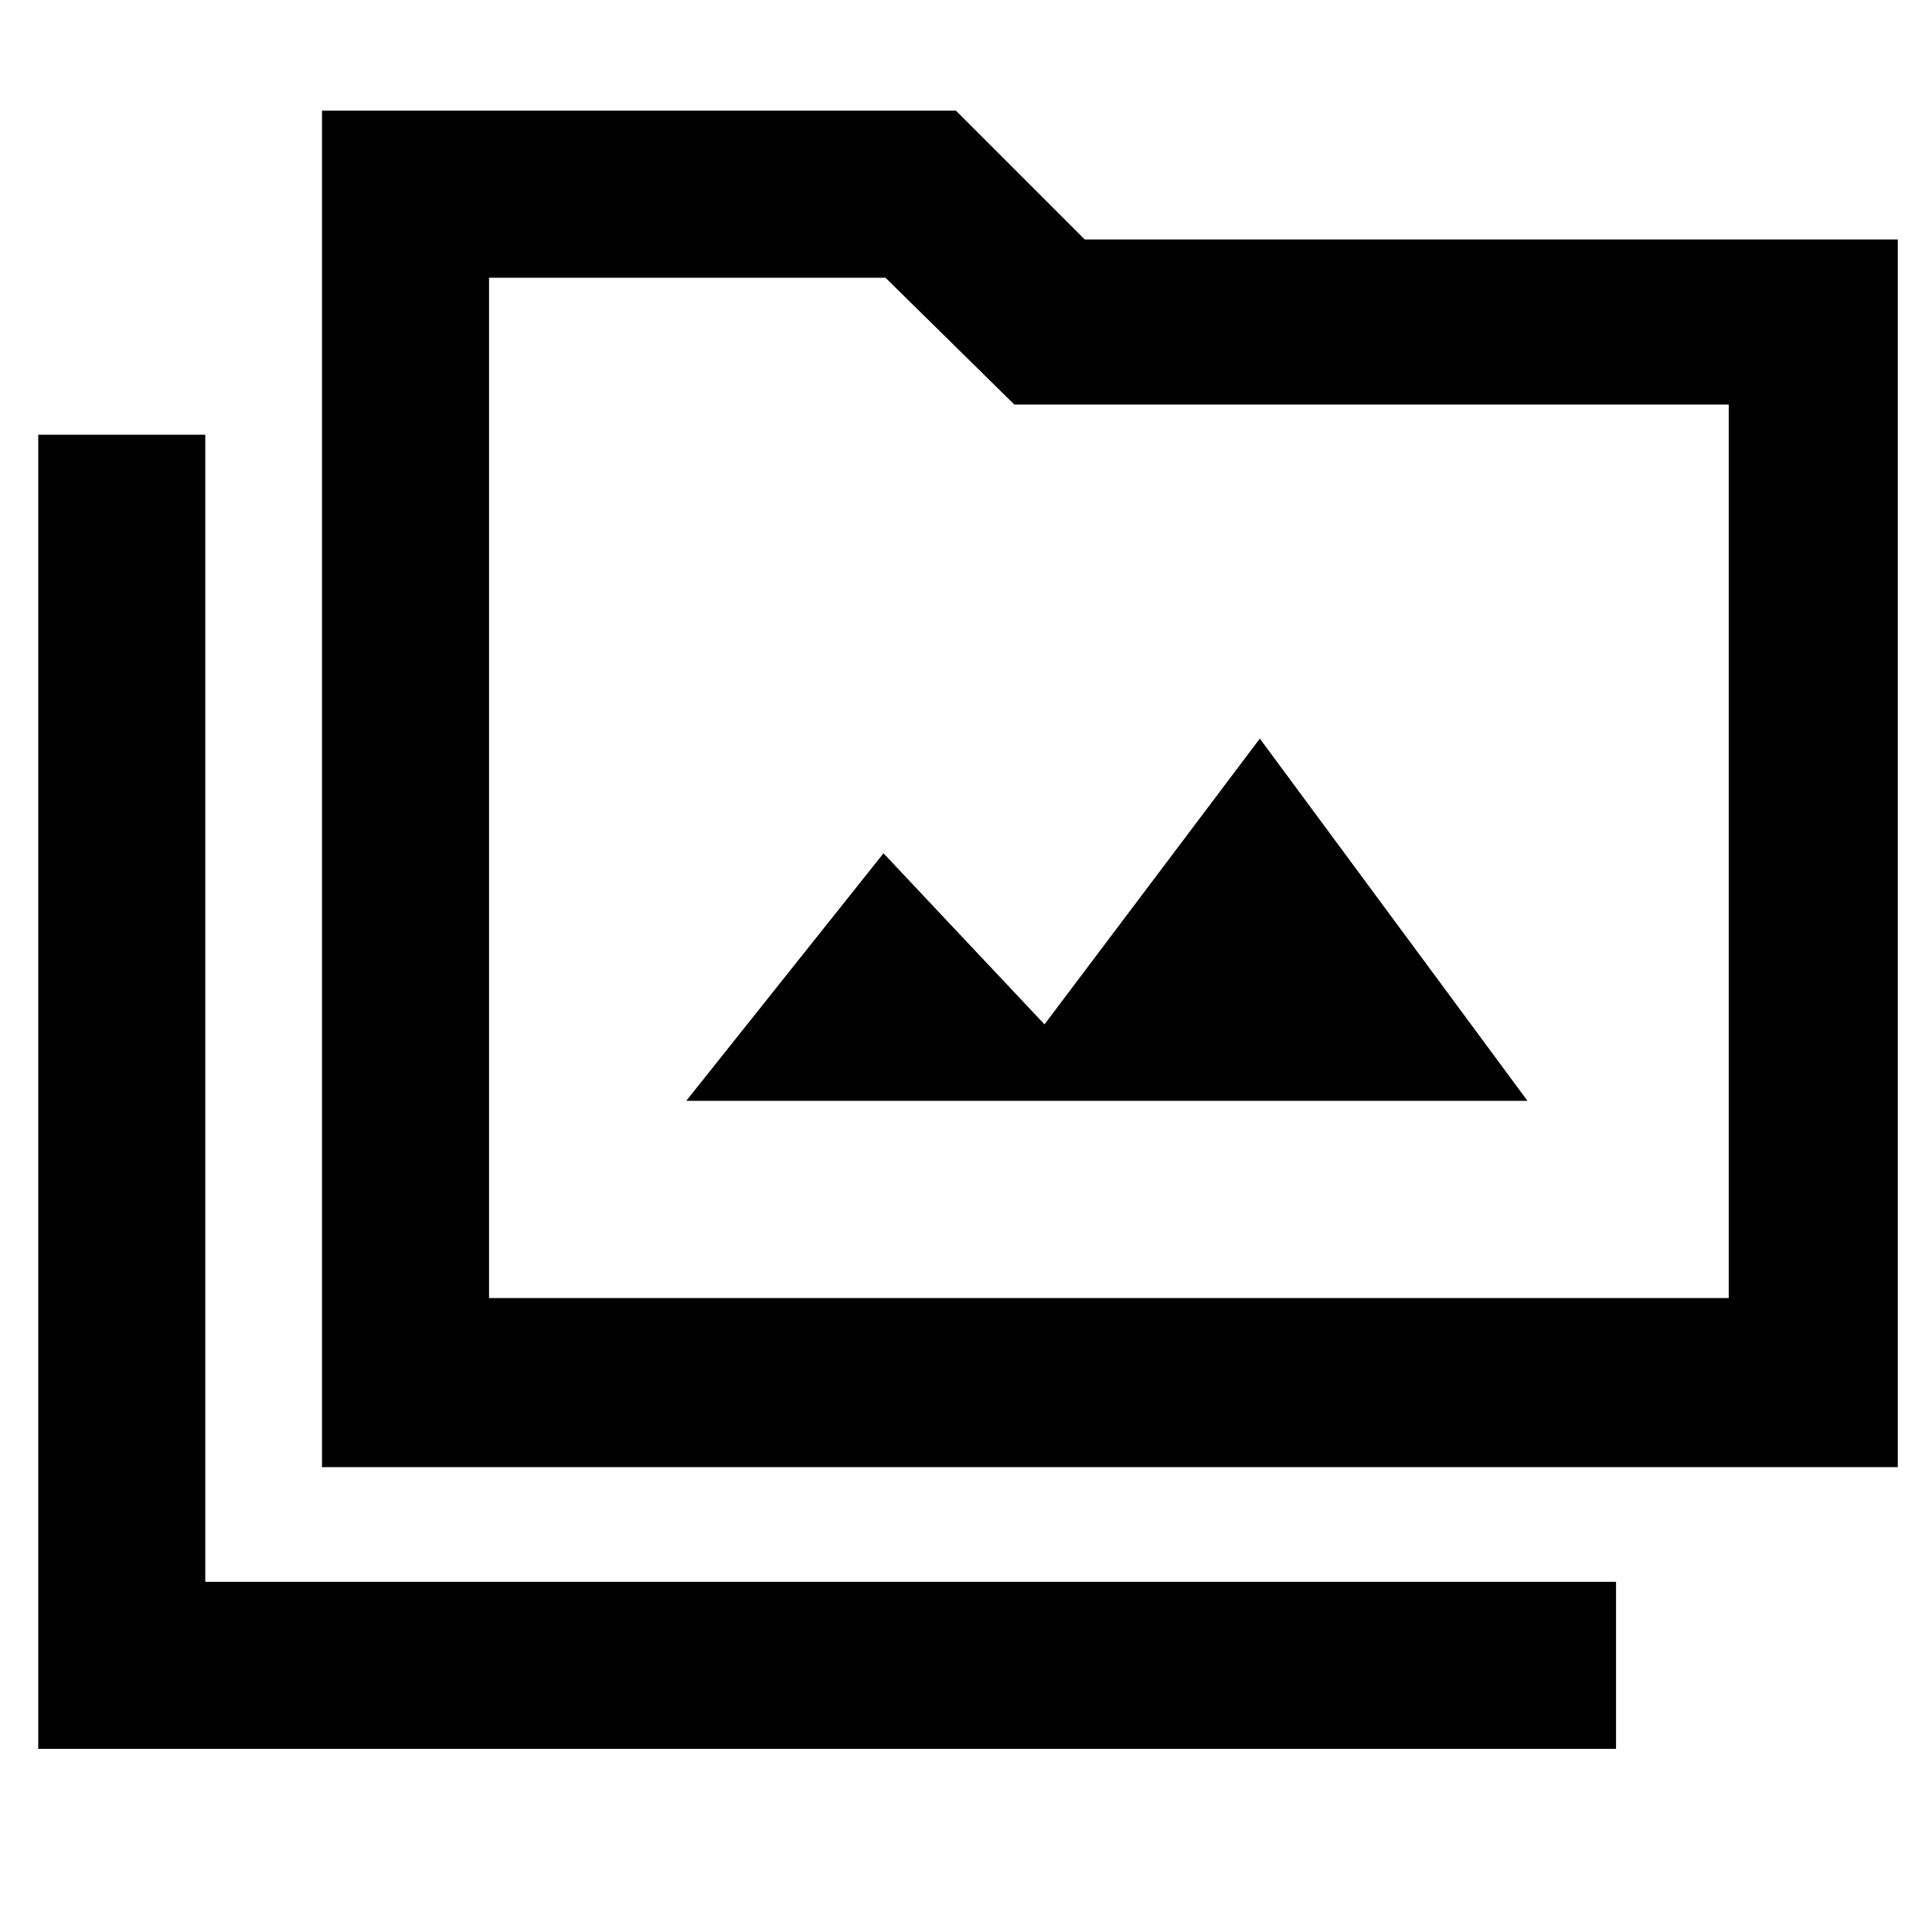 <svg xmlns="http://www.w3.org/2000/svg" height="48" width="48"><path d="M8 36.45V2.75h15.75l3.2 3.2h20.2v30.5Zm4.15-4.2h30.8v-22.2H25.2L22 6.9h-9.85ZM.95 43.45V10.8H5.1v28.5h35.05v4.15Zm16.1-16.1h20.9l-6.65-9-5.35 7.1-4-4.25Zm-4.9 4.9V6.9 32.25Z"/></svg>
